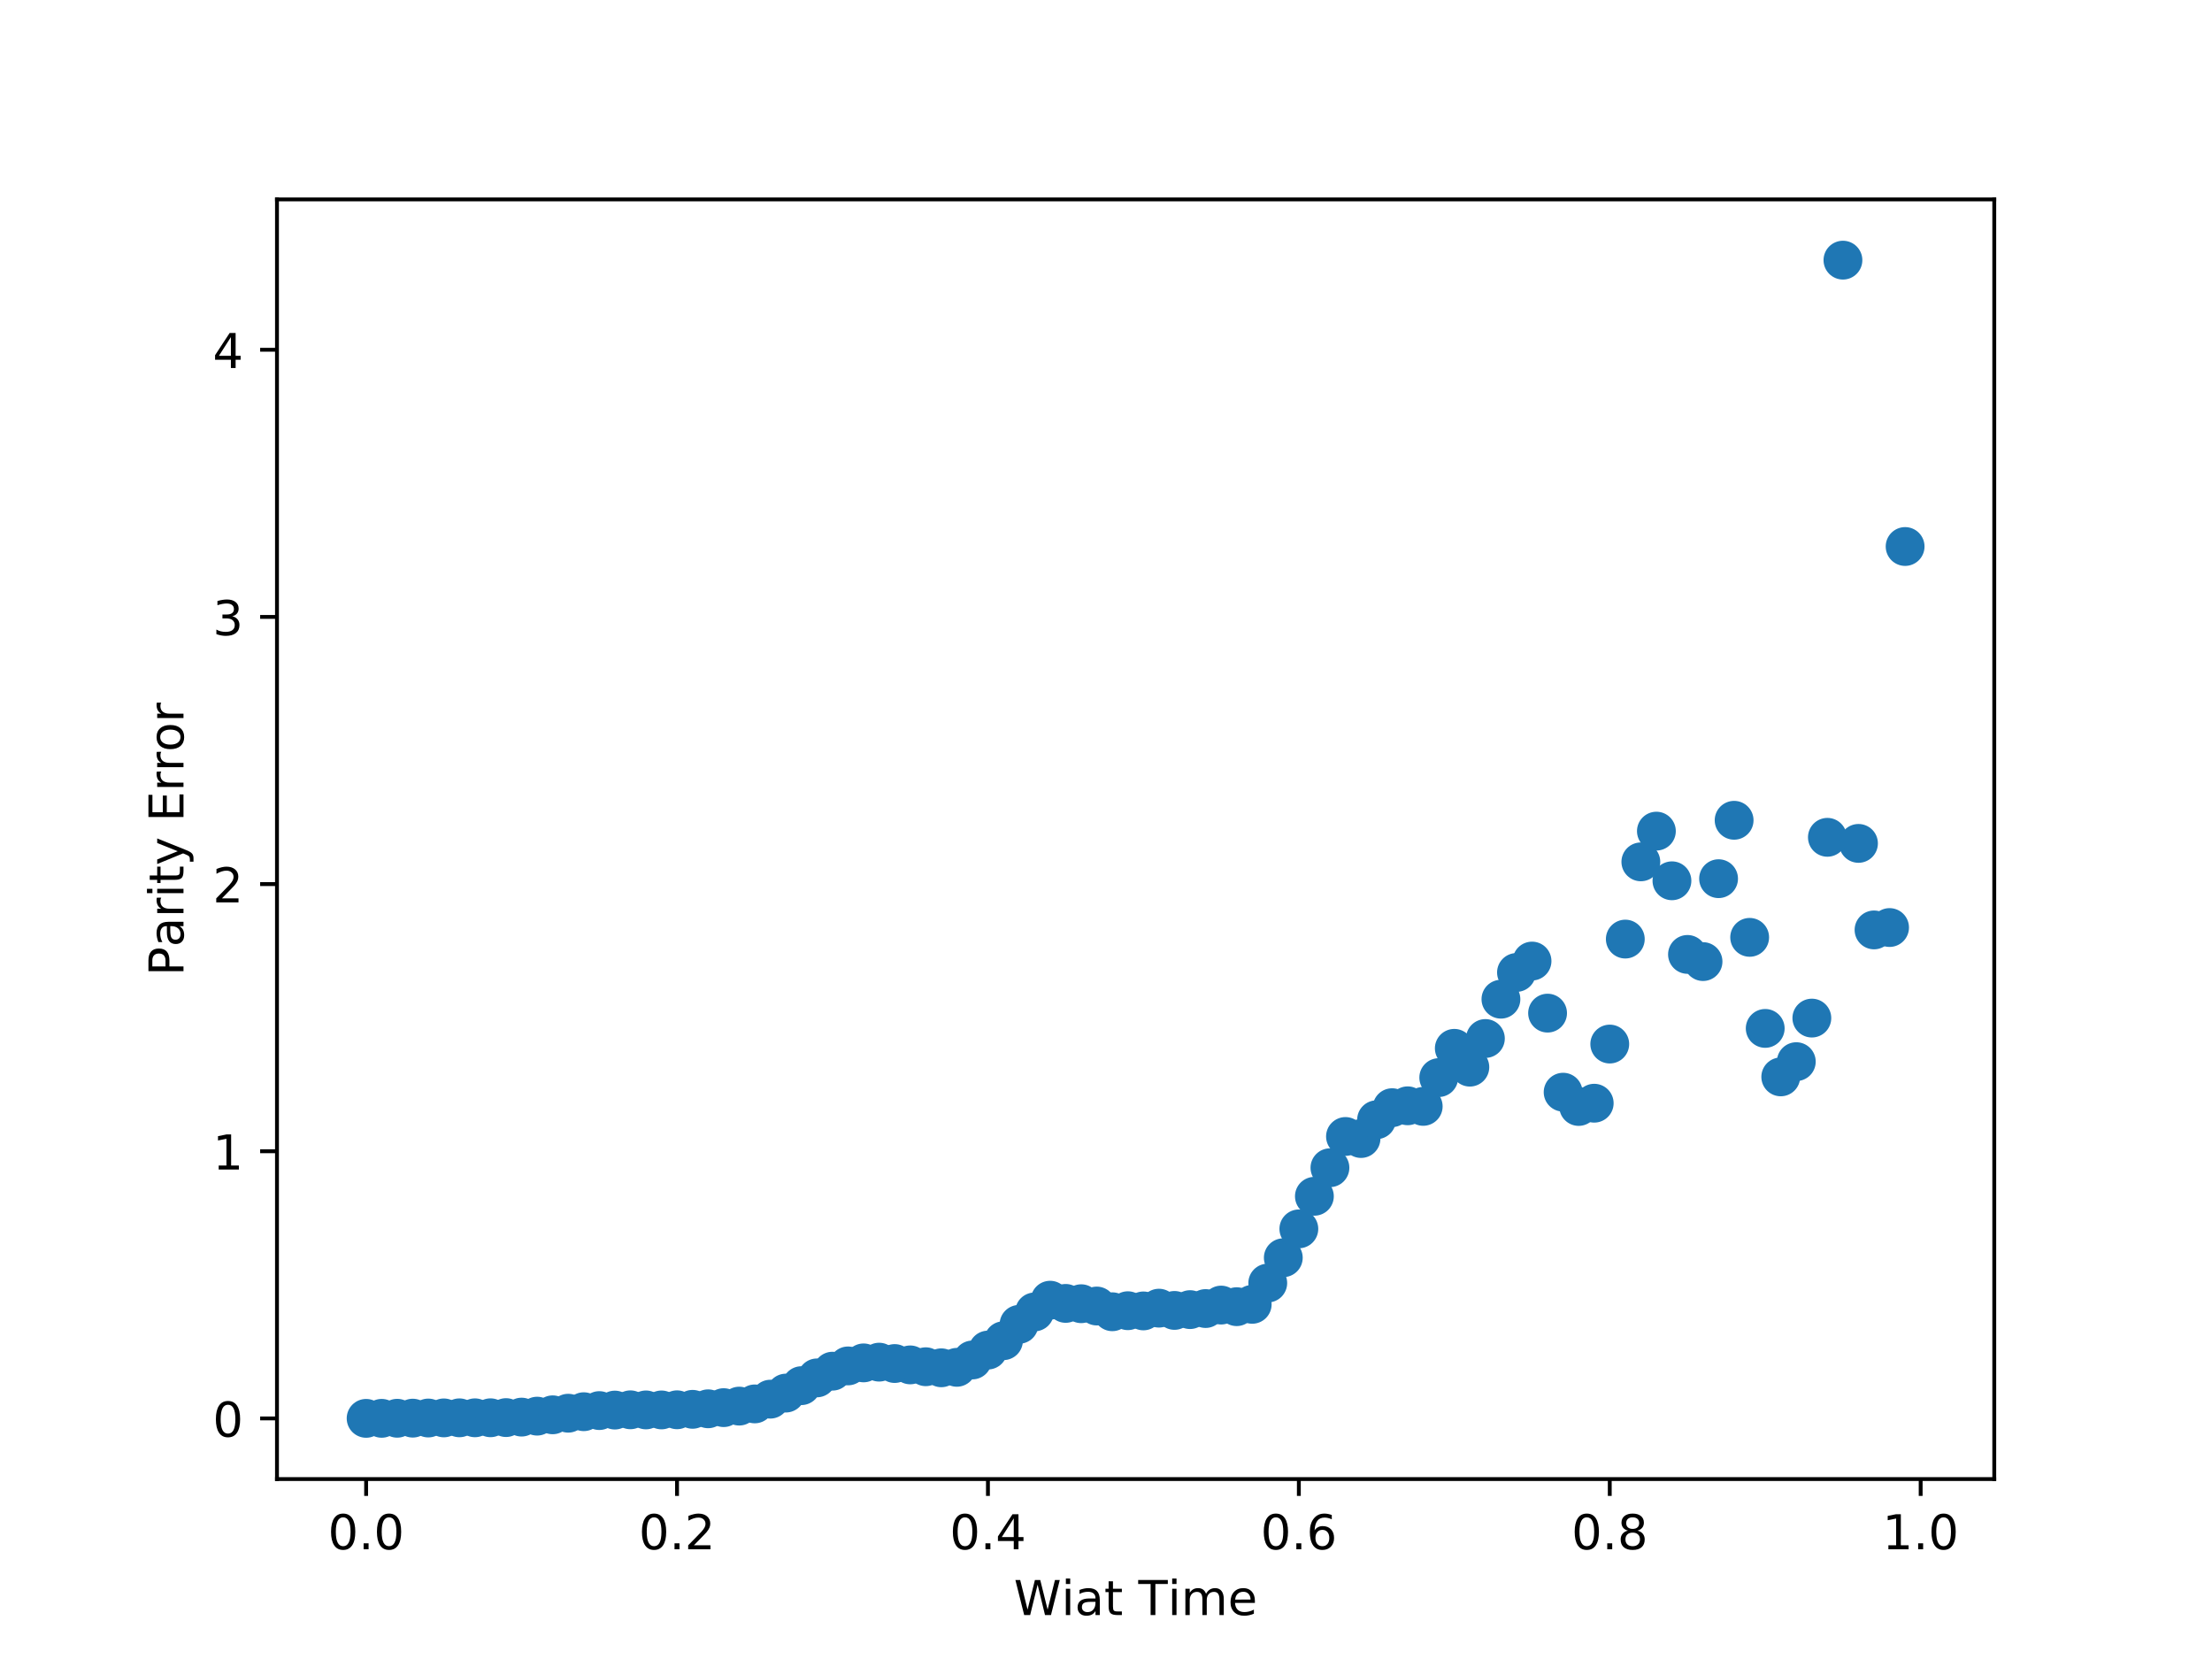 <?xml version="1.0" encoding="utf-8" standalone="no"?>
<!DOCTYPE svg PUBLIC "-//W3C//DTD SVG 1.1//EN"
  "http://www.w3.org/Graphics/SVG/1.1/DTD/svg11.dtd">
<!-- Created with matplotlib (http://matplotlib.org/) -->
<svg height="345pt" version="1.1" viewBox="0 0 460 345" width="460pt" xmlns="http://www.w3.org/2000/svg" xmlns:xlink="http://www.w3.org/1999/xlink">
 <defs>
  <style type="text/css">
*{stroke-linecap:butt;stroke-linejoin:round;}
  </style>
 </defs>
 <g id="figure_1">
  <g id="patch_1">
   <path d="M 0 345.6 
L 460.8 345.6 
L 460.8 0 
L 0 0 
z
" style="fill:#ffffff;"/>
  </g>
  <g id="axes_1">
   <g id="patch_2">
    <path d="M 57.6 307.584 
L 414.72 307.584 
L 414.72 41.472 
L 57.6 41.472 
z
" style="fill:#ffffff;"/>
   </g>
   <g id="PathCollection_1">
    <defs>
     <path d="M 0 3.536 
C 0.938 3.536 1.837 3.163 2.5 2.5 
C 3.163 1.837 3.536 0.938 3.536 0 
C 3.536 -0.938 3.163 -1.837 2.5 -2.5 
C 1.837 -3.163 0.938 -3.536 0 -3.536 
C -0.938 -3.536 -1.837 -3.163 -2.5 -2.5 
C -3.163 -1.837 -3.536 -0.938 -3.536 0 
C -3.536 0.938 -3.163 1.837 -2.5 2.5 
C -1.837 3.163 -0.938 3.536 0 3.536 
z
" id="mcf95048037" style="stroke:#1f77b4;"/>
    </defs>
    <g clip-path="url(#p690c2d158a)">
     <use style="fill:#1f77b4;stroke:#1f77b4;" x="76.137" xlink:href="#mcf95048037" y="294.957"/>
     <use style="fill:#1f77b4;stroke:#1f77b4;" x="79.37" xlink:href="#mcf95048037" y="294.951"/>
     <use style="fill:#1f77b4;stroke:#1f77b4;" x="82.603" xlink:href="#mcf95048037" y="294.935"/>
     <use style="fill:#1f77b4;stroke:#1f77b4;" x="85.835" xlink:href="#mcf95048037" y="294.913"/>
     <use style="fill:#1f77b4;stroke:#1f77b4;" x="89.068" xlink:href="#mcf95048037" y="294.885"/>
     <use style="fill:#1f77b4;stroke:#1f77b4;" x="92.301" xlink:href="#mcf95048037" y="294.86"/>
     <use style="fill:#1f77b4;stroke:#1f77b4;" x="95.534" xlink:href="#mcf95048037" y="294.846"/>
     <use style="fill:#1f77b4;stroke:#1f77b4;" x="98.767" xlink:href="#mcf95048037" y="294.841"/>
     <use style="fill:#1f77b4;stroke:#1f77b4;" x="101.999" xlink:href="#mcf95048037" y="294.835"/>
     <use style="fill:#1f77b4;stroke:#1f77b4;" x="105.232" xlink:href="#mcf95048037" y="294.798"/>
     <use style="fill:#1f77b4;stroke:#1f77b4;" x="108.465" xlink:href="#mcf95048037" y="294.698"/>
     <use style="fill:#1f77b4;stroke:#1f77b4;" x="111.698" xlink:href="#mcf95048037" y="294.498"/>
     <use style="fill:#1f77b4;stroke:#1f77b4;" x="114.931" xlink:href="#mcf95048037" y="294.22"/>
     <use style="fill:#1f77b4;stroke:#1f77b4;" x="118.163" xlink:href="#mcf95048037" y="293.887"/>
     <use style="fill:#1f77b4;stroke:#1f77b4;" x="121.396" xlink:href="#mcf95048037" y="293.574"/>
     <use style="fill:#1f77b4;stroke:#1f77b4;" x="124.629" xlink:href="#mcf95048037" y="293.34"/>
     <use style="fill:#1f77b4;stroke:#1f77b4;" x="127.862" xlink:href="#mcf95048037" y="293.235"/>
     <use style="fill:#1f77b4;stroke:#1f77b4;" x="131.094" xlink:href="#mcf95048037" y="293.178"/>
     <use style="fill:#1f77b4;stroke:#1f77b4;" x="134.327" xlink:href="#mcf95048037" y="293.2"/>
     <use style="fill:#1f77b4;stroke:#1f77b4;" x="137.56" xlink:href="#mcf95048037" y="293.203"/>
     <use style="fill:#1f77b4;stroke:#1f77b4;" x="140.793" xlink:href="#mcf95048037" y="293.173"/>
     <use style="fill:#1f77b4;stroke:#1f77b4;" x="144.026" xlink:href="#mcf95048037" y="293.079"/>
     <use style="fill:#1f77b4;stroke:#1f77b4;" x="147.258" xlink:href="#mcf95048037" y="292.969"/>
     <use style="fill:#1f77b4;stroke:#1f77b4;" x="150.491" xlink:href="#mcf95048037" y="292.728"/>
     <use style="fill:#1f77b4;stroke:#1f77b4;" x="153.724" xlink:href="#mcf95048037" y="292.41"/>
     <use style="fill:#1f77b4;stroke:#1f77b4;" x="156.957" xlink:href="#mcf95048037" y="291.95"/>
     <use style="fill:#1f77b4;stroke:#1f77b4;" x="160.19" xlink:href="#mcf95048037" y="290.966"/>
     <use style="fill:#1f77b4;stroke:#1f77b4;" x="163.422" xlink:href="#mcf95048037" y="289.702"/>
     <use style="fill:#1f77b4;stroke:#1f77b4;" x="166.655" xlink:href="#mcf95048037" y="288.157"/>
     <use style="fill:#1f77b4;stroke:#1f77b4;" x="169.888" xlink:href="#mcf95048037" y="286.542"/>
     <use style="fill:#1f77b4;stroke:#1f77b4;" x="173.121" xlink:href="#mcf95048037" y="285.145"/>
     <use style="fill:#1f77b4;stroke:#1f77b4;" x="176.353" xlink:href="#mcf95048037" y="284.05"/>
     <use style="fill:#1f77b4;stroke:#1f77b4;" x="179.586" xlink:href="#mcf95048037" y="283.421"/>
     <use style="fill:#1f77b4;stroke:#1f77b4;" x="182.819" xlink:href="#mcf95048037" y="283.268"/>
     <use style="fill:#1f77b4;stroke:#1f77b4;" x="186.052" xlink:href="#mcf95048037" y="283.555"/>
     <use style="fill:#1f77b4;stroke:#1f77b4;" x="189.285" xlink:href="#mcf95048037" y="283.838"/>
     <use style="fill:#1f77b4;stroke:#1f77b4;" x="192.517" xlink:href="#mcf95048037" y="284.221"/>
     <use style="fill:#1f77b4;stroke:#1f77b4;" x="195.75" xlink:href="#mcf95048037" y="284.443"/>
     <use style="fill:#1f77b4;stroke:#1f77b4;" x="198.983" xlink:href="#mcf95048037" y="284.344"/>
     <use style="fill:#1f77b4;stroke:#1f77b4;" x="202.216" xlink:href="#mcf95048037" y="282.815"/>
     <use style="fill:#1f77b4;stroke:#1f77b4;" x="205.449" xlink:href="#mcf95048037" y="280.756"/>
     <use style="fill:#1f77b4;stroke:#1f77b4;" x="208.681" xlink:href="#mcf95048037" y="278.806"/>
     <use style="fill:#1f77b4;stroke:#1f77b4;" x="211.914" xlink:href="#mcf95048037" y="275.41"/>
     <use style="fill:#1f77b4;stroke:#1f77b4;" x="215.147" xlink:href="#mcf95048037" y="272.822"/>
     <use style="fill:#1f77b4;stroke:#1f77b4;" x="218.38" xlink:href="#mcf95048037" y="270.385"/>
     <use style="fill:#1f77b4;stroke:#1f77b4;" x="221.612" xlink:href="#mcf95048037" y="271.051"/>
     <use style="fill:#1f77b4;stroke:#1f77b4;" x="224.845" xlink:href="#mcf95048037" y="271.117"/>
     <use style="fill:#1f77b4;stroke:#1f77b4;" x="228.078" xlink:href="#mcf95048037" y="271.596"/>
     <use style="fill:#1f77b4;stroke:#1f77b4;" x="231.311" xlink:href="#mcf95048037" y="272.788"/>
     <use style="fill:#1f77b4;stroke:#1f77b4;" x="234.544" xlink:href="#mcf95048037" y="272.57"/>
     <use style="fill:#1f77b4;stroke:#1f77b4;" x="237.776" xlink:href="#mcf95048037" y="272.613"/>
     <use style="fill:#1f77b4;stroke:#1f77b4;" x="241.009" xlink:href="#mcf95048037" y="272.041"/>
     <use style="fill:#1f77b4;stroke:#1f77b4;" x="244.242" xlink:href="#mcf95048037" y="272.51"/>
     <use style="fill:#1f77b4;stroke:#1f77b4;" x="247.475" xlink:href="#mcf95048037" y="272.344"/>
     <use style="fill:#1f77b4;stroke:#1f77b4;" x="250.708" xlink:href="#mcf95048037" y="272.121"/>
     <use style="fill:#1f77b4;stroke:#1f77b4;" x="253.94" xlink:href="#mcf95048037" y="271.4"/>
     <use style="fill:#1f77b4;stroke:#1f77b4;" x="257.173" xlink:href="#mcf95048037" y="271.731"/>
     <use style="fill:#1f77b4;stroke:#1f77b4;" x="260.406" xlink:href="#mcf95048037" y="271.245"/>
     <use style="fill:#1f77b4;stroke:#1f77b4;" x="263.639" xlink:href="#mcf95048037" y="266.821"/>
     <use style="fill:#1f77b4;stroke:#1f77b4;" x="266.871" xlink:href="#mcf95048037" y="261.556"/>
     <use style="fill:#1f77b4;stroke:#1f77b4;" x="270.104" xlink:href="#mcf95048037" y="255.555"/>
     <use style="fill:#1f77b4;stroke:#1f77b4;" x="273.337" xlink:href="#mcf95048037" y="248.775"/>
     <use style="fill:#1f77b4;stroke:#1f77b4;" x="276.57" xlink:href="#mcf95048037" y="242.84"/>
     <use style="fill:#1f77b4;stroke:#1f77b4;" x="279.803" xlink:href="#mcf95048037" y="236.339"/>
     <use style="fill:#1f77b4;stroke:#1f77b4;" x="283.035" xlink:href="#mcf95048037" y="236.765"/>
     <use style="fill:#1f77b4;stroke:#1f77b4;" x="286.268" xlink:href="#mcf95048037" y="232.858"/>
     <use style="fill:#1f77b4;stroke:#1f77b4;" x="289.501" xlink:href="#mcf95048037" y="230.35"/>
     <use style="fill:#1f77b4;stroke:#1f77b4;" x="292.734" xlink:href="#mcf95048037" y="229.958"/>
     <use style="fill:#1f77b4;stroke:#1f77b4;" x="295.967" xlink:href="#mcf95048037" y="230.079"/>
     <use style="fill:#1f77b4;stroke:#1f77b4;" x="299.199" xlink:href="#mcf95048037" y="224.094"/>
     <use style="fill:#1f77b4;stroke:#1f77b4;" x="302.432" xlink:href="#mcf95048037" y="218.007"/>
     <use style="fill:#1f77b4;stroke:#1f77b4;" x="305.665" xlink:href="#mcf95048037" y="221.922"/>
     <use style="fill:#1f77b4;stroke:#1f77b4;" x="308.898" xlink:href="#mcf95048037" y="215.964"/>
     <use style="fill:#1f77b4;stroke:#1f77b4;" x="312.13" xlink:href="#mcf95048037" y="207.789"/>
     <use style="fill:#1f77b4;stroke:#1f77b4;" x="315.363" xlink:href="#mcf95048037" y="202.233"/>
     <use style="fill:#1f77b4;stroke:#1f77b4;" x="318.596" xlink:href="#mcf95048037" y="199.86"/>
     <use style="fill:#1f77b4;stroke:#1f77b4;" x="321.829" xlink:href="#mcf95048037" y="210.687"/>
     <use style="fill:#1f77b4;stroke:#1f77b4;" x="325.062" xlink:href="#mcf95048037" y="227.128"/>
     <use style="fill:#1f77b4;stroke:#1f77b4;" x="328.294" xlink:href="#mcf95048037" y="230.099"/>
     <use style="fill:#1f77b4;stroke:#1f77b4;" x="331.527" xlink:href="#mcf95048037" y="229.419"/>
     <use style="fill:#1f77b4;stroke:#1f77b4;" x="334.76" xlink:href="#mcf95048037" y="217.119"/>
     <use style="fill:#1f77b4;stroke:#1f77b4;" x="337.993" xlink:href="#mcf95048037" y="195.289"/>
     <use style="fill:#1f77b4;stroke:#1f77b4;" x="341.226" xlink:href="#mcf95048037" y="179.228"/>
     <use style="fill:#1f77b4;stroke:#1f77b4;" x="344.458" xlink:href="#mcf95048037" y="172.839"/>
     <use style="fill:#1f77b4;stroke:#1f77b4;" x="347.691" xlink:href="#mcf95048037" y="183.166"/>
     <use style="fill:#1f77b4;stroke:#1f77b4;" x="350.924" xlink:href="#mcf95048037" y="198.478"/>
     <use style="fill:#1f77b4;stroke:#1f77b4;" x="354.157" xlink:href="#mcf95048037" y="199.968"/>
     <use style="fill:#1f77b4;stroke:#1f77b4;" x="357.389" xlink:href="#mcf95048037" y="182.728"/>
     <use style="fill:#1f77b4;stroke:#1f77b4;" x="360.622" xlink:href="#mcf95048037" y="170.583"/>
     <use style="fill:#1f77b4;stroke:#1f77b4;" x="363.855" xlink:href="#mcf95048037" y="194.929"/>
     <use style="fill:#1f77b4;stroke:#1f77b4;" x="367.088" xlink:href="#mcf95048037" y="213.864"/>
     <use style="fill:#1f77b4;stroke:#1f77b4;" x="370.321" xlink:href="#mcf95048037" y="223.944"/>
     <use style="fill:#1f77b4;stroke:#1f77b4;" x="373.553" xlink:href="#mcf95048037" y="220.778"/>
     <use style="fill:#1f77b4;stroke:#1f77b4;" x="376.786" xlink:href="#mcf95048037" y="211.718"/>
     <use style="fill:#1f77b4;stroke:#1f77b4;" x="380.019" xlink:href="#mcf95048037" y="174.125"/>
     <use style="fill:#1f77b4;stroke:#1f77b4;" x="383.252" xlink:href="#mcf95048037" y="54.099"/>
     <use style="fill:#1f77b4;stroke:#1f77b4;" x="386.485" xlink:href="#mcf95048037" y="175.389"/>
     <use style="fill:#1f77b4;stroke:#1f77b4;" x="389.717" xlink:href="#mcf95048037" y="193.383"/>
     <use style="fill:#1f77b4;stroke:#1f77b4;" x="392.95" xlink:href="#mcf95048037" y="192.887"/>
     <use style="fill:#1f77b4;stroke:#1f77b4;" x="396.183" xlink:href="#mcf95048037" y="113.65"/>
    </g>
   </g>
   <g id="matplotlib.axis_1">
    <g id="xtick_1">
     <g id="line2d_1">
      <defs>
       <path d="M 0 0 
L 0 3.5 
" id="mf27aa44ebc" style="stroke:#000000;stroke-width:0.8;"/>
      </defs>
      <g>
       <use style="stroke:#000000;stroke-width:0.8;" x="76.137" xlink:href="#mf27aa44ebc" y="307.584"/>
      </g>
     </g>
     <g id="text_1">
      <!-- 0.0 -->
      <defs>
       <path d="M 31.781 66.406 
Q 24.172 66.406 20.328 58.906 
Q 16.5 51.422 16.5 36.375 
Q 16.5 21.391 20.328 13.891 
Q 24.172 6.391 31.781 6.391 
Q 39.453 6.391 43.281 13.891 
Q 47.125 21.391 47.125 36.375 
Q 47.125 51.422 43.281 58.906 
Q 39.453 66.406 31.781 66.406 
M 31.781 74.219 
Q 44.047 74.219 50.516 64.516 
Q 56.984 54.828 56.984 36.375 
Q 56.984 17.969 50.516 8.266 
Q 44.047 -1.422 31.781 -1.422 
Q 19.531 -1.422 13.062 8.266 
Q 6.594 17.969 6.594 36.375 
Q 6.594 54.828 13.062 64.516 
Q 19.531 74.219 31.781 74.219 
" id="DejaVuSans-30"/>
       <path d="M 10.688 12.406 
L 21 12.406 
L 21 0 
L 10.688 0 
z
" id="DejaVuSans-2e"/>
      </defs>
      <g transform="translate(68.186 322.182)scale(0.1 -0.1)">
       <use xlink:href="#DejaVuSans-30"/>
       <use x="63.623" xlink:href="#DejaVuSans-2e"/>
       <use x="95.41" xlink:href="#DejaVuSans-30"/>
      </g>
     </g>
    </g>
    <g id="xtick_2">
     <g id="line2d_2">
      <g>
       <use style="stroke:#000000;stroke-width:0.8;" x="140.793" xlink:href="#mf27aa44ebc" y="307.584"/>
      </g>
     </g>
     <g id="text_2">
      <!-- 0.2 -->
      <defs>
       <path d="M 19.188 8.297 
L 53.609 8.297 
L 53.609 0 
L 7.328 0 
L 7.328 8.297 
Q 12.938 14.109 22.625 23.891 
Q 32.328 33.688 34.812 36.531 
Q 39.547 41.844 41.422 45.531 
Q 43.312 49.219 43.312 52.781 
Q 43.312 58.594 39.234 62.25 
Q 35.156 65.922 28.609 65.922 
Q 23.969 65.922 18.812 64.312 
Q 13.672 62.703 7.812 59.422 
L 7.812 69.391 
Q 13.766 71.781 18.938 73 
Q 24.125 74.219 28.422 74.219 
Q 39.75 74.219 46.484 68.547 
Q 53.219 62.891 53.219 53.422 
Q 53.219 48.922 51.531 44.891 
Q 49.859 40.875 45.406 35.406 
Q 44.188 33.984 37.641 27.219 
Q 31.109 20.453 19.188 8.297 
" id="DejaVuSans-32"/>
      </defs>
      <g transform="translate(132.841 322.182)scale(0.1 -0.1)">
       <use xlink:href="#DejaVuSans-30"/>
       <use x="63.623" xlink:href="#DejaVuSans-2e"/>
       <use x="95.41" xlink:href="#DejaVuSans-32"/>
      </g>
     </g>
    </g>
    <g id="xtick_3">
     <g id="line2d_3">
      <g>
       <use style="stroke:#000000;stroke-width:0.8;" x="205.449" xlink:href="#mf27aa44ebc" y="307.584"/>
      </g>
     </g>
     <g id="text_3">
      <!-- 0.4 -->
      <defs>
       <path d="M 37.797 64.312 
L 12.891 25.391 
L 37.797 25.391 
z
M 35.203 72.906 
L 47.609 72.906 
L 47.609 25.391 
L 58.016 25.391 
L 58.016 17.188 
L 47.609 17.188 
L 47.609 0 
L 37.797 0 
L 37.797 17.188 
L 4.891 17.188 
L 4.891 26.703 
z
" id="DejaVuSans-34"/>
      </defs>
      <g transform="translate(197.497 322.182)scale(0.1 -0.1)">
       <use xlink:href="#DejaVuSans-30"/>
       <use x="63.623" xlink:href="#DejaVuSans-2e"/>
       <use x="95.41" xlink:href="#DejaVuSans-34"/>
      </g>
     </g>
    </g>
    <g id="xtick_4">
     <g id="line2d_4">
      <g>
       <use style="stroke:#000000;stroke-width:0.8;" x="270.104" xlink:href="#mf27aa44ebc" y="307.584"/>
      </g>
     </g>
     <g id="text_4">
      <!-- 0.6 -->
      <defs>
       <path d="M 33.016 40.375 
Q 26.375 40.375 22.484 35.828 
Q 18.609 31.297 18.609 23.391 
Q 18.609 15.531 22.484 10.953 
Q 26.375 6.391 33.016 6.391 
Q 39.656 6.391 43.531 10.953 
Q 47.406 15.531 47.406 23.391 
Q 47.406 31.297 43.531 35.828 
Q 39.656 40.375 33.016 40.375 
M 52.594 71.297 
L 52.594 62.312 
Q 48.875 64.062 45.094 64.984 
Q 41.312 65.922 37.594 65.922 
Q 27.828 65.922 22.672 59.328 
Q 17.531 52.734 16.797 39.406 
Q 19.672 43.656 24.016 45.922 
Q 28.375 48.188 33.594 48.188 
Q 44.578 48.188 50.953 41.516 
Q 57.328 34.859 57.328 23.391 
Q 57.328 12.156 50.688 5.359 
Q 44.047 -1.422 33.016 -1.422 
Q 20.359 -1.422 13.672 8.266 
Q 6.984 17.969 6.984 36.375 
Q 6.984 53.656 15.188 63.938 
Q 23.391 74.219 37.203 74.219 
Q 40.922 74.219 44.703 73.484 
Q 48.484 72.75 52.594 71.297 
" id="DejaVuSans-36"/>
      </defs>
      <g transform="translate(262.153 322.182)scale(0.1 -0.1)">
       <use xlink:href="#DejaVuSans-30"/>
       <use x="63.623" xlink:href="#DejaVuSans-2e"/>
       <use x="95.41" xlink:href="#DejaVuSans-36"/>
      </g>
     </g>
    </g>
    <g id="xtick_5">
     <g id="line2d_5">
      <g>
       <use style="stroke:#000000;stroke-width:0.8;" x="334.76" xlink:href="#mf27aa44ebc" y="307.584"/>
      </g>
     </g>
     <g id="text_5">
      <!-- 0.8 -->
      <defs>
       <path d="M 31.781 34.625 
Q 24.75 34.625 20.719 30.859 
Q 16.703 27.094 16.703 20.516 
Q 16.703 13.922 20.719 10.156 
Q 24.75 6.391 31.781 6.391 
Q 38.812 6.391 42.859 10.172 
Q 46.922 13.969 46.922 20.516 
Q 46.922 27.094 42.891 30.859 
Q 38.875 34.625 31.781 34.625 
M 21.922 38.812 
Q 15.578 40.375 12.031 44.719 
Q 8.5 49.078 8.5 55.328 
Q 8.5 64.062 14.719 69.141 
Q 20.953 74.219 31.781 74.219 
Q 42.672 74.219 48.875 69.141 
Q 55.078 64.062 55.078 55.328 
Q 55.078 49.078 51.531 44.719 
Q 48 40.375 41.703 38.812 
Q 48.828 37.156 52.797 32.312 
Q 56.781 27.484 56.781 20.516 
Q 56.781 9.906 50.312 4.234 
Q 43.844 -1.422 31.781 -1.422 
Q 19.734 -1.422 13.25 4.234 
Q 6.781 9.906 6.781 20.516 
Q 6.781 27.484 10.781 32.312 
Q 14.797 37.156 21.922 38.812 
M 18.312 54.391 
Q 18.312 48.734 21.844 45.562 
Q 25.391 42.391 31.781 42.391 
Q 38.141 42.391 41.719 45.562 
Q 45.312 48.734 45.312 54.391 
Q 45.312 60.062 41.719 63.234 
Q 38.141 66.406 31.781 66.406 
Q 25.391 66.406 21.844 63.234 
Q 18.312 60.062 18.312 54.391 
" id="DejaVuSans-38"/>
      </defs>
      <g transform="translate(326.808 322.182)scale(0.1 -0.1)">
       <use xlink:href="#DejaVuSans-30"/>
       <use x="63.623" xlink:href="#DejaVuSans-2e"/>
       <use x="95.41" xlink:href="#DejaVuSans-38"/>
      </g>
     </g>
    </g>
    <g id="xtick_6">
     <g id="line2d_6">
      <g>
       <use style="stroke:#000000;stroke-width:0.8;" x="399.416" xlink:href="#mf27aa44ebc" y="307.584"/>
      </g>
     </g>
     <g id="text_6">
      <!-- 1.0 -->
      <defs>
       <path d="M 12.406 8.297 
L 28.516 8.297 
L 28.516 63.922 
L 10.984 60.406 
L 10.984 69.391 
L 28.422 72.906 
L 38.281 72.906 
L 38.281 8.297 
L 54.391 8.297 
L 54.391 0 
L 12.406 0 
z
" id="DejaVuSans-31"/>
      </defs>
      <g transform="translate(391.464 322.182)scale(0.1 -0.1)">
       <use xlink:href="#DejaVuSans-31"/>
       <use x="63.623" xlink:href="#DejaVuSans-2e"/>
       <use x="95.41" xlink:href="#DejaVuSans-30"/>
      </g>
     </g>
    </g>
    <g id="text_7">
     <!-- Wiat Time -->
     <defs>
      <path d="M 3.328 72.906 
L 13.281 72.906 
L 28.609 11.281 
L 43.891 72.906 
L 54.984 72.906 
L 70.312 11.281 
L 85.594 72.906 
L 95.609 72.906 
L 77.297 0 
L 64.891 0 
L 49.516 63.281 
L 33.984 0 
L 21.578 0 
z
" id="DejaVuSans-57"/>
      <path d="M 9.422 54.688 
L 18.406 54.688 
L 18.406 0 
L 9.422 0 
z
M 9.422 75.984 
L 18.406 75.984 
L 18.406 64.594 
L 9.422 64.594 
z
" id="DejaVuSans-69"/>
      <path d="M 34.281 27.484 
Q 23.391 27.484 19.188 25 
Q 14.984 22.516 14.984 16.5 
Q 14.984 11.719 18.141 8.906 
Q 21.297 6.109 26.703 6.109 
Q 34.188 6.109 38.703 11.406 
Q 43.219 16.703 43.219 25.484 
L 43.219 27.484 
z
M 52.203 31.203 
L 52.203 0 
L 43.219 0 
L 43.219 8.297 
Q 40.141 3.328 35.547 0.953 
Q 30.953 -1.422 24.312 -1.422 
Q 15.922 -1.422 10.953 3.297 
Q 6 8.016 6 15.922 
Q 6 25.141 12.172 29.828 
Q 18.359 34.516 30.609 34.516 
L 43.219 34.516 
L 43.219 35.406 
Q 43.219 41.609 39.141 45 
Q 35.062 48.391 27.688 48.391 
Q 23 48.391 18.547 47.266 
Q 14.109 46.141 10.016 43.891 
L 10.016 52.203 
Q 14.938 54.109 19.578 55.047 
Q 24.219 56 28.609 56 
Q 40.484 56 46.344 49.844 
Q 52.203 43.703 52.203 31.203 
" id="DejaVuSans-61"/>
      <path d="M 18.312 70.219 
L 18.312 54.688 
L 36.812 54.688 
L 36.812 47.703 
L 18.312 47.703 
L 18.312 18.016 
Q 18.312 11.328 20.141 9.422 
Q 21.969 7.516 27.594 7.516 
L 36.812 7.516 
L 36.812 0 
L 27.594 0 
Q 17.188 0 13.234 3.875 
Q 9.281 7.766 9.281 18.016 
L 9.281 47.703 
L 2.688 47.703 
L 2.688 54.688 
L 9.281 54.688 
L 9.281 70.219 
z
" id="DejaVuSans-74"/>
      <path id="DejaVuSans-20"/>
      <path d="M -0.297 72.906 
L 61.375 72.906 
L 61.375 64.594 
L 35.5 64.594 
L 35.5 0 
L 25.594 0 
L 25.594 64.594 
L -0.297 64.594 
z
" id="DejaVuSans-54"/>
      <path d="M 52 44.188 
Q 55.375 50.25 60.062 53.125 
Q 64.75 56 71.094 56 
Q 79.641 56 84.281 50.016 
Q 88.922 44.047 88.922 33.016 
L 88.922 0 
L 79.891 0 
L 79.891 32.719 
Q 79.891 40.578 77.094 44.375 
Q 74.312 48.188 68.609 48.188 
Q 61.625 48.188 57.562 43.547 
Q 53.516 38.922 53.516 30.906 
L 53.516 0 
L 44.484 0 
L 44.484 32.719 
Q 44.484 40.625 41.703 44.406 
Q 38.922 48.188 33.109 48.188 
Q 26.219 48.188 22.156 43.531 
Q 18.109 38.875 18.109 30.906 
L 18.109 0 
L 9.078 0 
L 9.078 54.688 
L 18.109 54.688 
L 18.109 46.188 
Q 21.188 51.219 25.484 53.609 
Q 29.781 56 35.688 56 
Q 41.656 56 45.828 52.969 
Q 50 49.953 52 44.188 
" id="DejaVuSans-6d"/>
      <path d="M 56.203 29.594 
L 56.203 25.203 
L 14.891 25.203 
Q 15.484 15.922 20.484 11.062 
Q 25.484 6.203 34.422 6.203 
Q 39.594 6.203 44.453 7.469 
Q 49.312 8.734 54.109 11.281 
L 54.109 2.781 
Q 49.266 0.734 44.188 -0.344 
Q 39.109 -1.422 33.891 -1.422 
Q 20.797 -1.422 13.156 6.188 
Q 5.516 13.812 5.516 26.812 
Q 5.516 40.234 12.766 48.109 
Q 20.016 56 32.328 56 
Q 43.359 56 49.781 48.891 
Q 56.203 41.797 56.203 29.594 
M 47.219 32.234 
Q 47.125 39.594 43.094 43.984 
Q 39.062 48.391 32.422 48.391 
Q 24.906 48.391 20.391 44.141 
Q 15.875 39.891 15.188 32.172 
z
" id="DejaVuSans-65"/>
     </defs>
     <g transform="translate(210.828 335.861)scale(0.1 -0.1)">
      <use xlink:href="#DejaVuSans-57"/>
      <use x="98.846" xlink:href="#DejaVuSans-69"/>
      <use x="126.629" xlink:href="#DejaVuSans-61"/>
      <use x="187.908" xlink:href="#DejaVuSans-74"/>
      <use x="227.117" xlink:href="#DejaVuSans-20"/>
      <use x="258.904" xlink:href="#DejaVuSans-54"/>
      <use x="319.941" xlink:href="#DejaVuSans-69"/>
      <use x="347.725" xlink:href="#DejaVuSans-6d"/>
      <use x="445.137" xlink:href="#DejaVuSans-65"/>
     </g>
    </g>
   </g>
   <g id="matplotlib.axis_2">
    <g id="ytick_1">
     <g id="line2d_7">
      <defs>
       <path d="M 0 0 
L -3.5 0 
" id="m6eee912b11" style="stroke:#000000;stroke-width:0.8;"/>
      </defs>
      <g>
       <use style="stroke:#000000;stroke-width:0.8;" x="57.6" xlink:href="#m6eee912b11" y="294.968"/>
      </g>
     </g>
     <g id="text_8">
      <!-- 0 -->
      <g transform="translate(44.237 298.767)scale(0.1 -0.1)">
       <use xlink:href="#DejaVuSans-30"/>
      </g>
     </g>
    </g>
    <g id="ytick_2">
     <g id="line2d_8">
      <g>
       <use style="stroke:#000000;stroke-width:0.8;" x="57.6" xlink:href="#m6eee912b11" y="239.409"/>
      </g>
     </g>
     <g id="text_9">
      <!-- 1 -->
      <g transform="translate(44.237 243.209)scale(0.1 -0.1)">
       <use xlink:href="#DejaVuSans-31"/>
      </g>
     </g>
    </g>
    <g id="ytick_3">
     <g id="line2d_9">
      <g>
       <use style="stroke:#000000;stroke-width:0.8;" x="57.6" xlink:href="#m6eee912b11" y="183.851"/>
      </g>
     </g>
     <g id="text_10">
      <!-- 2 -->
      <g transform="translate(44.237 187.65)scale(0.1 -0.1)">
       <use xlink:href="#DejaVuSans-32"/>
      </g>
     </g>
    </g>
    <g id="ytick_4">
     <g id="line2d_10">
      <g>
       <use style="stroke:#000000;stroke-width:0.8;" x="57.6" xlink:href="#m6eee912b11" y="128.293"/>
      </g>
     </g>
     <g id="text_11">
      <!-- 3 -->
      <defs>
       <path d="M 40.578 39.312 
Q 47.656 37.797 51.625 33 
Q 55.609 28.219 55.609 21.188 
Q 55.609 10.406 48.188 4.484 
Q 40.766 -1.422 27.094 -1.422 
Q 22.516 -1.422 17.656 -0.516 
Q 12.797 0.391 7.625 2.203 
L 7.625 11.719 
Q 11.719 9.328 16.594 8.109 
Q 21.484 6.891 26.812 6.891 
Q 36.078 6.891 40.938 10.547 
Q 45.797 14.203 45.797 21.188 
Q 45.797 27.641 41.281 31.266 
Q 36.766 34.906 28.719 34.906 
L 20.219 34.906 
L 20.219 43.016 
L 29.109 43.016 
Q 36.375 43.016 40.234 45.922 
Q 44.094 48.828 44.094 54.297 
Q 44.094 59.906 40.109 62.906 
Q 36.141 65.922 28.719 65.922 
Q 24.656 65.922 20.016 65.031 
Q 15.375 64.156 9.812 62.312 
L 9.812 71.094 
Q 15.438 72.656 20.344 73.438 
Q 25.25 74.219 29.594 74.219 
Q 40.828 74.219 47.359 69.109 
Q 53.906 64.016 53.906 55.328 
Q 53.906 49.266 50.438 45.094 
Q 46.969 40.922 40.578 39.312 
" id="DejaVuSans-33"/>
      </defs>
      <g transform="translate(44.237 132.092)scale(0.1 -0.1)">
       <use xlink:href="#DejaVuSans-33"/>
      </g>
     </g>
    </g>
    <g id="ytick_5">
     <g id="line2d_11">
      <g>
       <use style="stroke:#000000;stroke-width:0.8;" x="57.6" xlink:href="#m6eee912b11" y="72.735"/>
      </g>
     </g>
     <g id="text_12">
      <!-- 4 -->
      <g transform="translate(44.237 76.534)scale(0.1 -0.1)">
       <use xlink:href="#DejaVuSans-34"/>
      </g>
     </g>
    </g>
    <g id="text_13">
     <!-- Parity Error -->
     <defs>
      <path d="M 19.672 64.797 
L 19.672 37.406 
L 32.078 37.406 
Q 38.969 37.406 42.719 40.969 
Q 46.484 44.531 46.484 51.125 
Q 46.484 57.672 42.719 61.234 
Q 38.969 64.797 32.078 64.797 
z
M 9.812 72.906 
L 32.078 72.906 
Q 44.344 72.906 50.609 67.359 
Q 56.891 61.812 56.891 51.125 
Q 56.891 40.328 50.609 34.812 
Q 44.344 29.297 32.078 29.297 
L 19.672 29.297 
L 19.672 0 
L 9.812 0 
z
" id="DejaVuSans-50"/>
      <path d="M 41.109 46.297 
Q 39.594 47.172 37.812 47.578 
Q 36.031 48 33.891 48 
Q 26.266 48 22.188 43.047 
Q 18.109 38.094 18.109 28.812 
L 18.109 0 
L 9.078 0 
L 9.078 54.688 
L 18.109 54.688 
L 18.109 46.188 
Q 20.953 51.172 25.484 53.578 
Q 30.031 56 36.531 56 
Q 37.453 56 38.578 55.875 
Q 39.703 55.766 41.062 55.516 
z
" id="DejaVuSans-72"/>
      <path d="M 32.172 -5.078 
Q 28.375 -14.844 24.75 -17.812 
Q 21.141 -20.797 15.094 -20.797 
L 7.906 -20.797 
L 7.906 -13.281 
L 13.188 -13.281 
Q 16.891 -13.281 18.938 -11.516 
Q 21 -9.766 23.484 -3.219 
L 25.094 0.875 
L 2.984 54.688 
L 12.5 54.688 
L 29.594 11.922 
L 46.688 54.688 
L 56.203 54.688 
z
" id="DejaVuSans-79"/>
      <path d="M 9.812 72.906 
L 55.906 72.906 
L 55.906 64.594 
L 19.672 64.594 
L 19.672 43.016 
L 54.391 43.016 
L 54.391 34.719 
L 19.672 34.719 
L 19.672 8.297 
L 56.781 8.297 
L 56.781 0 
L 9.812 0 
z
" id="DejaVuSans-45"/>
      <path d="M 30.609 48.391 
Q 23.391 48.391 19.188 42.75 
Q 14.984 37.109 14.984 27.297 
Q 14.984 17.484 19.156 11.844 
Q 23.344 6.203 30.609 6.203 
Q 37.797 6.203 41.984 11.859 
Q 46.188 17.531 46.188 27.297 
Q 46.188 37.016 41.984 42.703 
Q 37.797 48.391 30.609 48.391 
M 30.609 56 
Q 42.328 56 49.016 48.375 
Q 55.719 40.766 55.719 27.297 
Q 55.719 13.875 49.016 6.219 
Q 42.328 -1.422 30.609 -1.422 
Q 18.844 -1.422 12.172 6.219 
Q 5.516 13.875 5.516 27.297 
Q 5.516 40.766 12.172 48.375 
Q 18.844 56 30.609 56 
" id="DejaVuSans-6f"/>
     </defs>
     <g transform="translate(38.158 202.94)rotate(-90)scale(0.1 -0.1)">
      <use xlink:href="#DejaVuSans-50"/>
      <use x="60.24" xlink:href="#DejaVuSans-61"/>
      <use x="121.52" xlink:href="#DejaVuSans-72"/>
      <use x="162.633" xlink:href="#DejaVuSans-69"/>
      <use x="190.416" xlink:href="#DejaVuSans-74"/>
      <use x="229.625" xlink:href="#DejaVuSans-79"/>
      <use x="288.805" xlink:href="#DejaVuSans-20"/>
      <use x="320.592" xlink:href="#DejaVuSans-45"/>
      <use x="383.775" xlink:href="#DejaVuSans-72"/>
      <use x="424.873" xlink:href="#DejaVuSans-72"/>
      <use x="465.955" xlink:href="#DejaVuSans-6f"/>
      <use x="527.137" xlink:href="#DejaVuSans-72"/>
     </g>
    </g>
   </g>
   <g id="patch_3">
    <path d="M 57.6 307.584 
L 57.6 41.472 
" style="fill:none;stroke:#000000;stroke-linecap:square;stroke-linejoin:miter;stroke-width:0.8;"/>
   </g>
   <g id="patch_4">
    <path d="M 414.72 307.584 
L 414.72 41.472 
" style="fill:none;stroke:#000000;stroke-linecap:square;stroke-linejoin:miter;stroke-width:0.8;"/>
   </g>
   <g id="patch_5">
    <path d="M 57.6 307.584 
L 414.72 307.584 
" style="fill:none;stroke:#000000;stroke-linecap:square;stroke-linejoin:miter;stroke-width:0.8;"/>
   </g>
   <g id="patch_6">
    <path d="M 57.6 41.472 
L 414.72 41.472 
" style="fill:none;stroke:#000000;stroke-linecap:square;stroke-linejoin:miter;stroke-width:0.8;"/>
   </g>
  </g>
 </g>
 <defs>
  <clipPath id="p690c2d158a">
   <rect height="266.112" width="357.12" x="57.6" y="41.472"/>
  </clipPath>
 </defs>
</svg>
